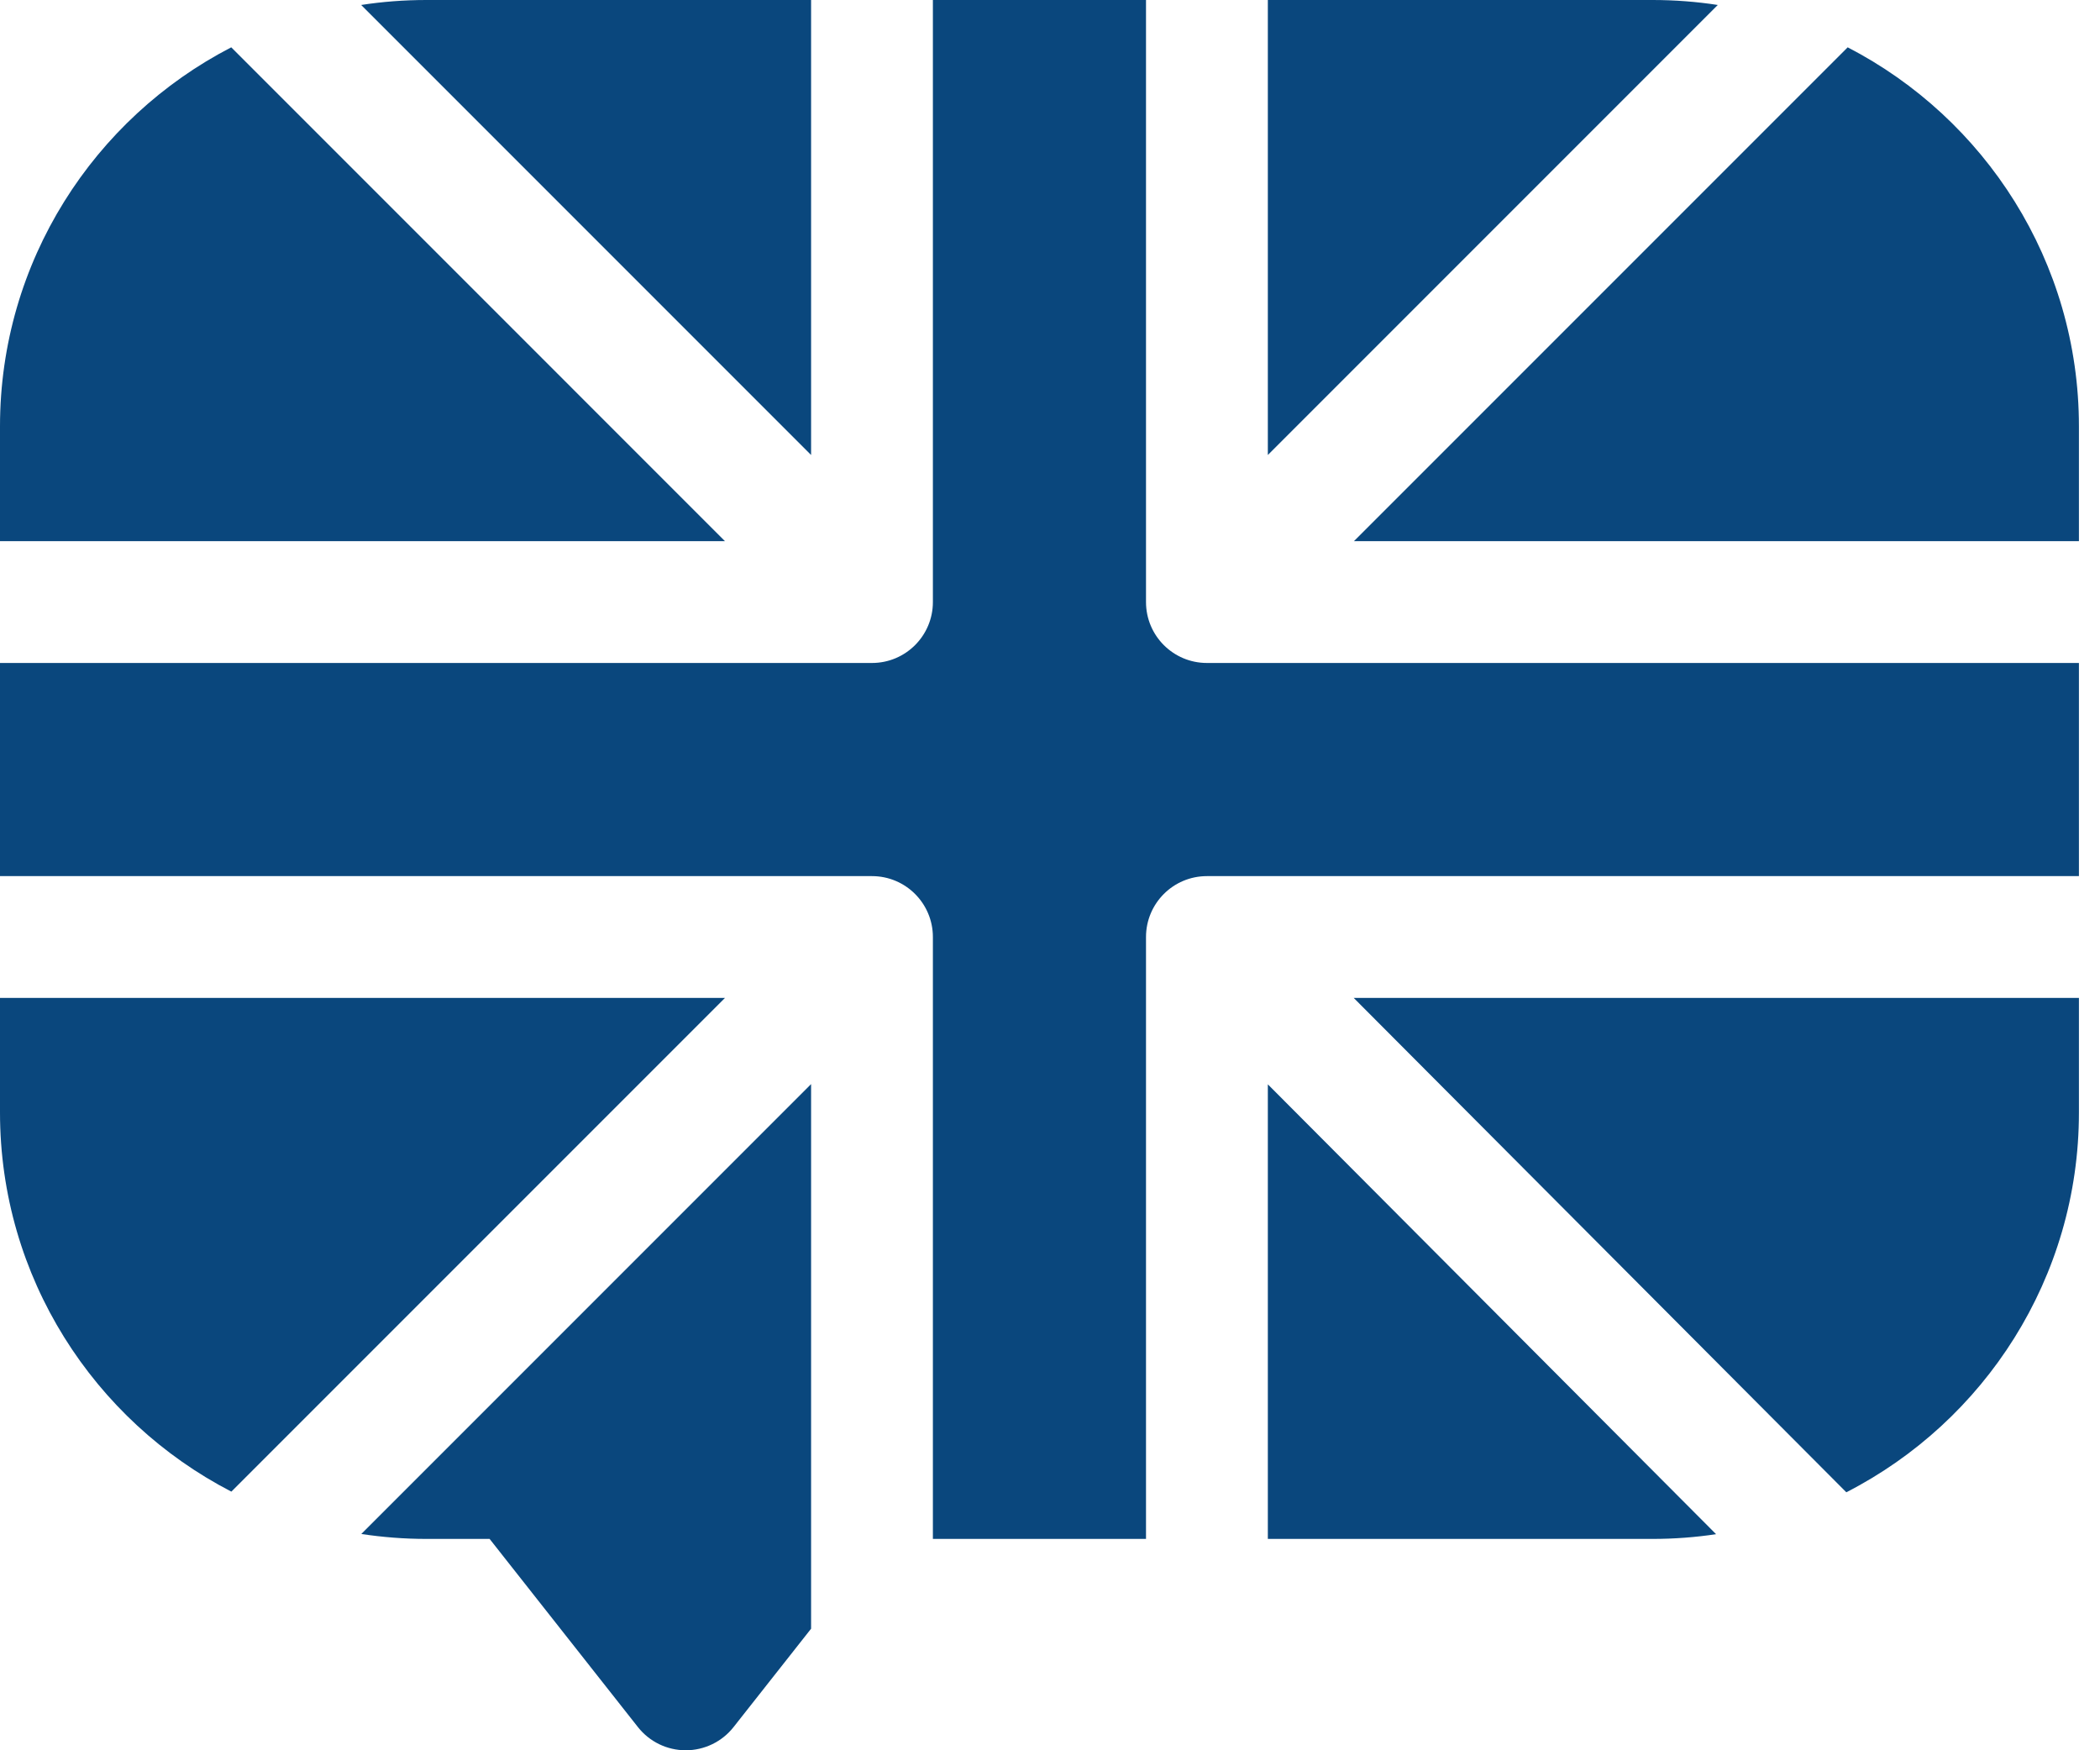 <svg width="60" height="50" viewBox="0 0 60 50" fill="none" xmlns="http://www.w3.org/2000/svg">
    <path d="M34.483 18.939C33.522 18.939 32.743 18.16 32.743 17.199V0H26.654V17.199C26.654 18.16 25.875 18.939 24.914 18.939H0V25.028H24.914C25.875 25.028 26.654 25.807 26.654 26.768V43.962H32.743V26.768C32.743 25.807 33.522 25.028 34.483 25.028H59.398V18.939H34.483Z" fill="#0A477D"/>
    <path d="M36.224 12.998L49.079 0.142C48.472 0.048 47.85 0 47.217 0H36.224V12.998Z" fill="#0A477D"/>
    <path d="M38.684 15.459H59.398V12.181C59.398 7.472 56.711 3.379 52.791 1.352L38.684 15.459Z" fill="#0A477D"/>
    <path d="M38.678 28.508L52.752 42.63C56.694 40.611 59.398 36.505 59.398 31.781V28.508H38.678Z" fill="#0A477D"/>
    <path d="M23.174 12.998V0H12.181C11.548 0 10.926 0.048 10.319 0.142L23.174 12.998Z" fill="#0A477D"/>
    <path d="M36.224 30.976V43.962H47.217C47.833 43.962 48.439 43.916 49.031 43.827L36.224 30.976Z" fill="#0A477D"/>
    <path d="M20.713 15.459L6.607 1.352C2.686 3.378 0 7.472 0 12.181V15.459H20.713Z" fill="#0A477D"/>
    <path d="M20.713 28.508H0V31.781C0 36.491 2.688 40.585 6.61 42.611L20.713 28.508Z" fill="#0A477D"/>
    <path d="M23.174 30.969L10.323 43.821C10.929 43.913 11.55 43.962 12.181 43.962H13.989L18.226 49.337C18.556 49.756 19.059 50 19.592 50C20.125 50 20.629 49.756 20.959 49.337L23.174 46.527V30.969Z" fill="#0A477D"/>
</svg>
